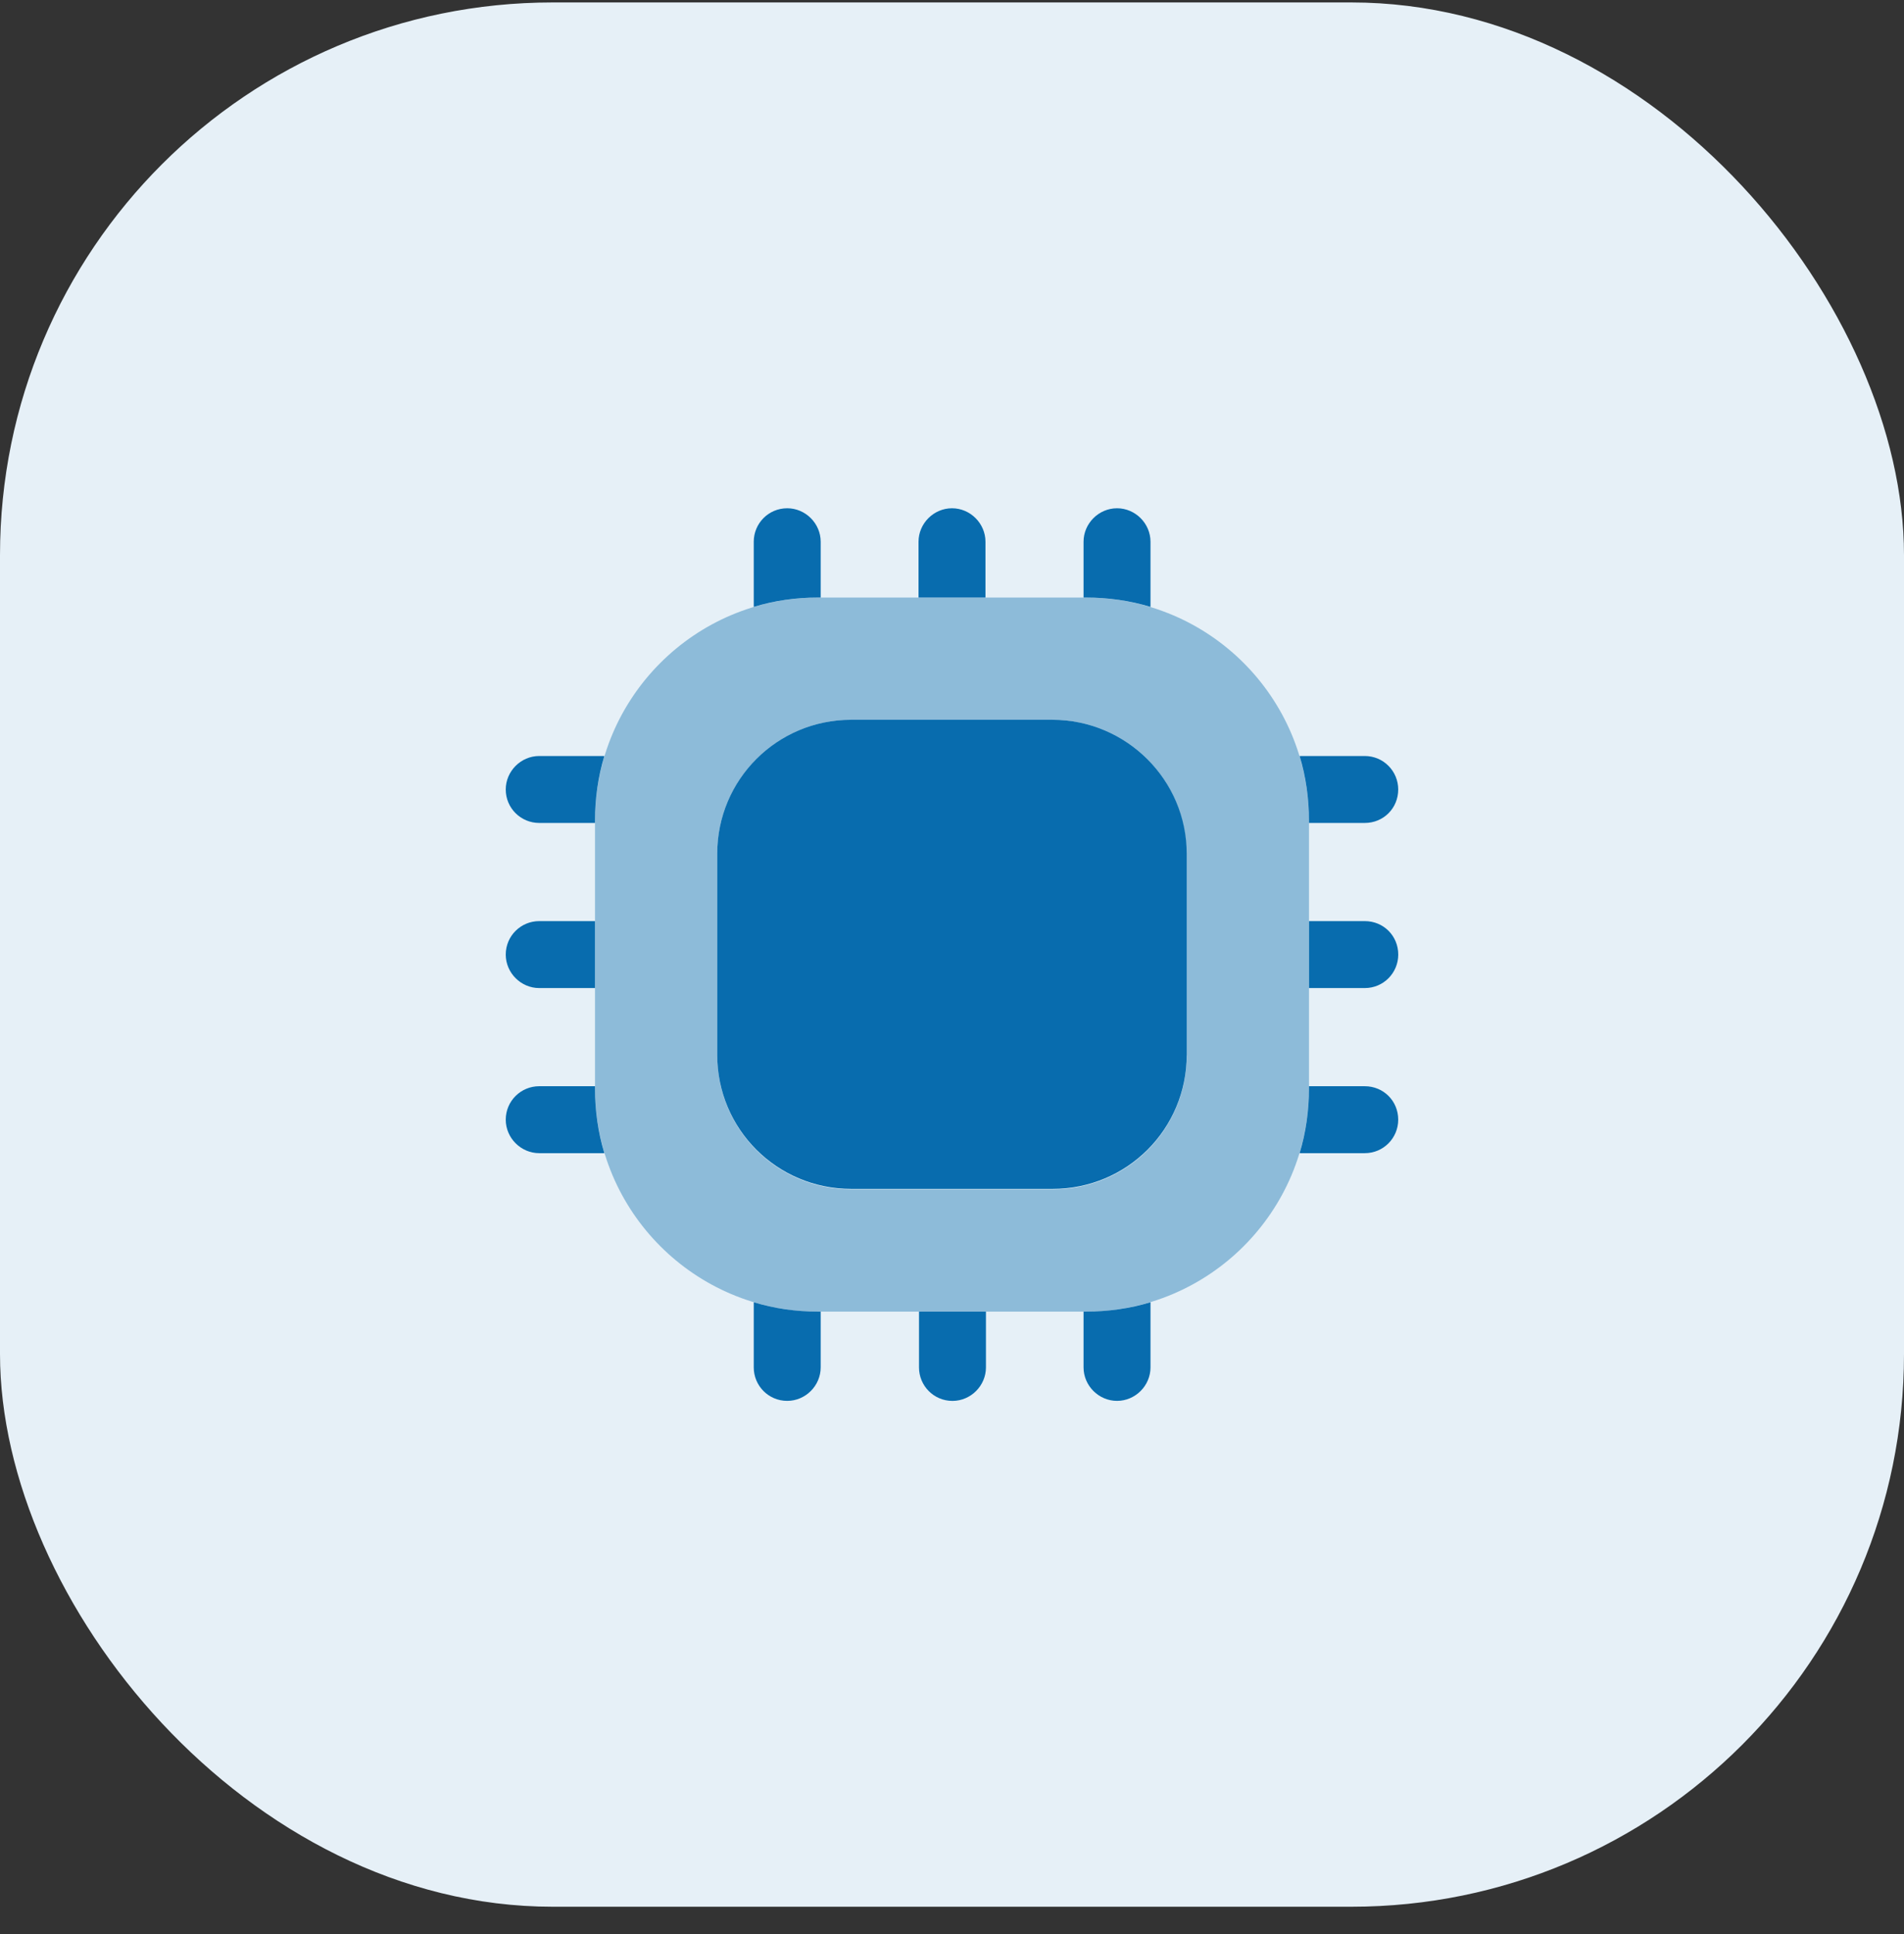 <svg width="64" height="65" viewBox="0 0 64 65" fill="none" xmlns="http://www.w3.org/2000/svg">
<rect x="0" y="0" width="64" height="65" fill="#333333" stroke="none"/>
<rect y="0.082" width="64" height="64" rx="18.577" fill="#E6F0F7"/>
<path opacity="0.4" d="M36.5 20.082H27.5C23.36 20.082 20 23.442 20 27.582V36.582C20 40.722 23.36 44.082 27.5 44.082H36.5C40.64 44.082 44 40.722 44 36.582V27.582C44 23.442 40.64 20.082 36.5 20.082ZM39.89 35.472C39.89 37.962 37.88 39.972 35.39 39.972H28.61C26.12 39.972 24.11 37.962 24.11 35.472V28.692C24.11 26.202 26.12 24.192 28.61 24.192H35.375C37.865 24.192 39.875 26.202 39.875 28.692V35.472H39.89Z" fill="#086CAE"/>
<path d="M27.586 18.207V20.082H27.496C26.746 20.082 26.026 20.187 25.336 20.397V18.207C25.336 17.592 25.831 17.082 26.461 17.082C27.076 17.082 27.586 17.592 27.586 18.207Z" fill="#086CAE"/>
<path d="M33.125 18.207V20.082H30.875V18.207C30.875 17.592 31.385 17.082 32 17.082C32.615 17.082 33.125 17.592 33.125 18.207Z" fill="#086CAE"/>
<path d="M38.672 18.207V20.397C37.982 20.187 37.247 20.082 36.497 20.082H36.422V18.207C36.422 17.592 36.932 17.082 37.547 17.082C38.162 17.082 38.672 17.592 38.672 18.207Z" fill="#086CAE"/>
<path d="M46.999 26.533C46.999 27.163 46.504 27.658 45.874 27.658H43.999V27.583C43.999 26.833 43.894 26.098 43.684 25.408H45.874C46.504 25.408 46.999 25.918 46.999 26.533Z" fill="#086CAE"/>
<path d="M47 32.082C47 32.697 46.505 33.207 45.875 33.207H44V30.957H45.875C46.505 30.957 47 31.452 47 32.082Z" fill="#086CAE"/>
<path d="M46.999 37.631C46.999 38.246 46.504 38.756 45.874 38.756H43.684C43.894 38.066 43.999 37.331 43.999 36.581V36.506H45.874C46.504 36.506 46.999 37.001 46.999 37.631Z" fill="#086CAE"/>
<path d="M38.672 43.766V45.956C38.672 46.571 38.162 47.081 37.547 47.081C36.932 47.081 36.422 46.571 36.422 45.956V44.081H36.497C37.247 44.081 37.982 43.976 38.672 43.766Z" fill="#086CAE"/>
<path d="M33.141 44.082V45.957C33.141 46.572 32.631 47.082 32.016 47.082C31.386 47.082 30.891 46.572 30.891 45.957V44.082H33.141Z" fill="#086CAE"/>
<path d="M27.586 44.081V45.956C27.586 46.571 27.076 47.081 26.461 47.081C25.831 47.081 25.336 46.571 25.336 45.956V43.766C26.026 43.976 26.746 44.081 27.496 44.081H27.586Z" fill="#086CAE"/>
<path d="M20.315 25.408C20.105 26.098 20 26.833 20 27.583V27.658H18.125C17.51 27.658 17 27.163 17 26.533C17 25.918 17.51 25.408 18.125 25.408H20.315V25.408Z" fill="#086CAE"/>
<path d="M20 30.957V33.207H18.125C17.51 33.207 17 32.697 17 32.082C17 31.452 17.51 30.957 18.125 30.957H20Z" fill="#086CAE"/>
<path d="M20.315 38.756H18.125C17.51 38.756 17 38.246 17 37.631C17 37.001 17.51 36.506 18.125 36.506H20V36.581C20 37.331 20.105 38.066 20.315 38.756Z" fill="#086CAE"/>
<path d="M39.889 28.691V35.456C39.889 37.946 37.879 39.956 35.389 39.956H28.609C26.119 39.956 24.109 37.946 24.109 35.456V28.691C24.109 26.201 26.119 24.191 28.609 24.191H35.374C37.864 24.191 39.889 26.216 39.889 28.691Z" fill="#086CAE"/>
</svg>
